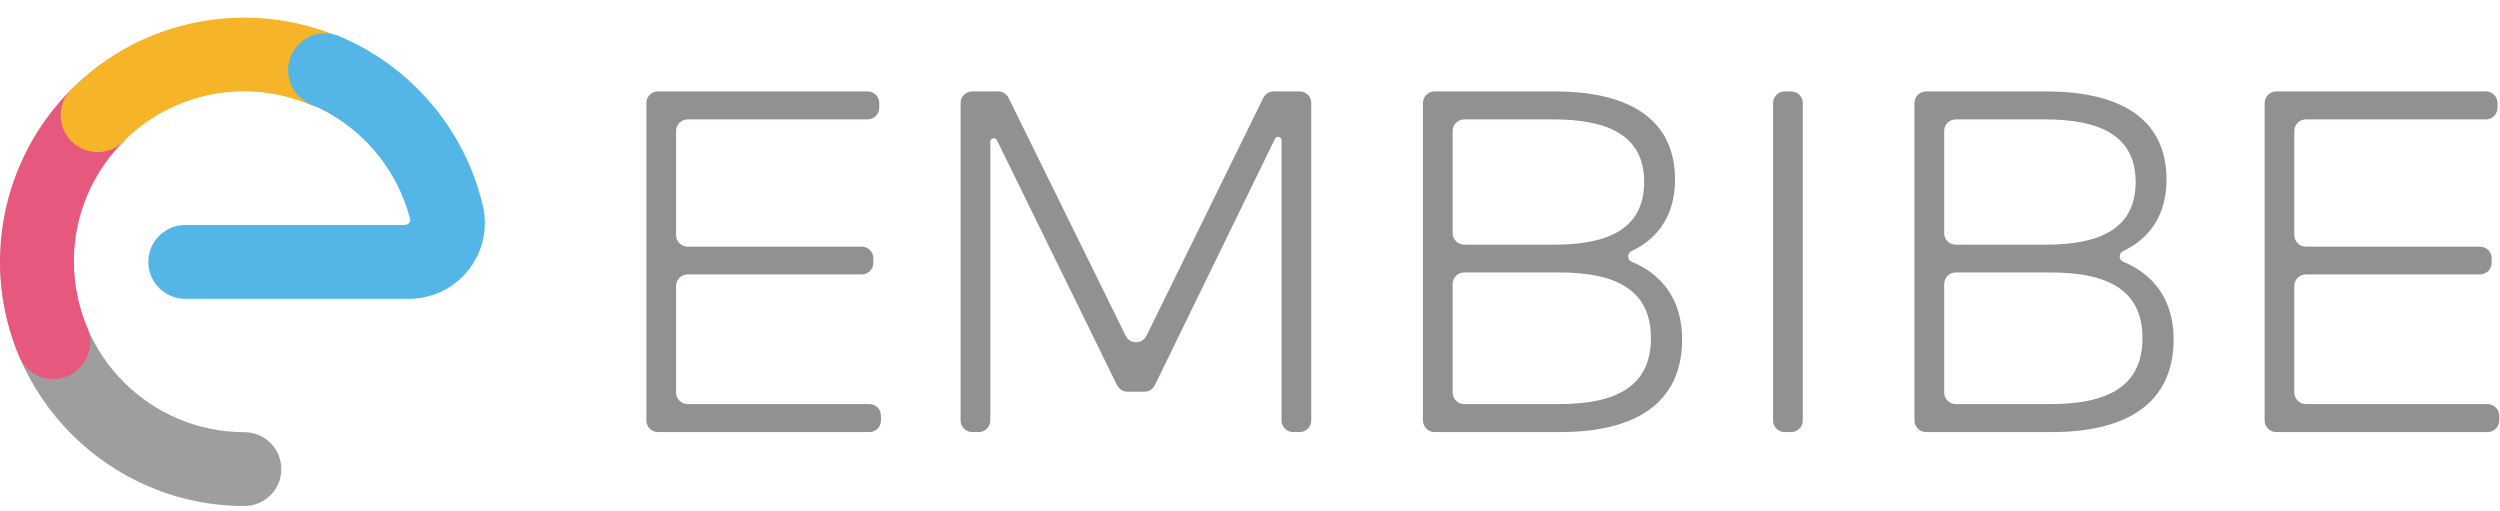 <?xml version="1.0" encoding="UTF-8"?>
<svg viewBox="0 0 88 18" version="1.1" xmlns="http://www.w3.org/2000/svg" xmlns:xlink="http://www.w3.org/1999/xlink">
    <!-- Generator: Sketch 55.2 (78181) - https://sketchapp.com -->
    <title>Embibe_Logo</title>
    <desc>Created with Sketch.</desc>
    <g id="Final" stroke="none" stroke-width="1" fill="none" fill-rule="evenodd">
        <g id="table" transform="translate(-84, -867)">
            <g id="nav-/-web-/-left" transform="translate(-1, 0)">
                <g id="Group" transform="translate(17, 857)">
                    <g id="Embibe_Logo" transform="translate(68, 10)">
                        <path d="M30.601,15.209 L23.161,15.209 C22.935,15.209 22.753,15.027 22.753,14.801 L22.753,3.626 C22.753,3.401 22.935,3.218 23.161,3.218 L30.541,3.218 C30.766,3.218 30.949,3.401 30.949,3.626 L30.949,3.795 C30.949,4.019 30.766,4.203 30.541,4.203 L24.205,4.203 C23.98,4.203 23.797,4.386 23.797,4.612 L23.797,8.274 C23.797,8.5 23.98,8.682 24.205,8.682 L30.335,8.682 C30.561,8.682 30.743,8.866 30.743,9.09 L30.743,9.251 C30.743,9.477 30.561,9.659 30.335,9.659 L24.205,9.659 C23.98,9.659 23.797,9.842 23.797,10.067 L23.797,13.816 C23.797,14.041 23.98,14.224 24.205,14.224 L30.601,14.224 C30.827,14.224 31.009,14.407 31.009,14.633 L31.009,14.801 C31.009,15.027 30.827,15.209 30.601,15.209" id="Fill-1" fill="#929090"></path>
                        <path d="M45.748,15.209 L45.52,15.209 C45.295,15.209 45.111,15.027 45.111,14.801 L45.111,4.939 C45.111,4.809 44.936,4.769 44.879,4.886 L40.65,13.558 C40.581,13.698 40.439,13.788 40.282,13.788 L39.688,13.788 C39.531,13.788 39.39,13.698 39.32,13.559 L35.091,4.934 C35.034,4.818 34.859,4.859 34.859,4.988 L34.859,14.801 C34.859,15.027 34.676,15.209 34.45,15.209 L34.222,15.209 C33.997,15.209 33.813,15.027 33.813,14.801 L33.813,3.626 C33.813,3.401 33.997,3.218 34.222,3.218 L35.136,3.218 C35.292,3.218 35.433,3.306 35.502,3.446 L39.623,11.818 C39.772,12.122 40.207,12.122 40.356,11.818 L44.468,3.446 C44.536,3.307 44.679,3.218 44.834,3.218 L45.748,3.218 C45.974,3.218 46.156,3.401 46.156,3.626 L46.156,14.801 C46.156,15.027 45.974,15.209 45.748,15.209" id="Fill-3" fill="#929090"></path>
                        <path d="M51.133,9.999 L51.133,13.816 C51.133,14.042 51.315,14.224 51.541,14.224 L54.876,14.224 C56.828,14.224 58.113,13.642 58.113,11.903 C58.113,10.164 56.828,9.59 54.876,9.59 L51.541,9.59 C51.315,9.59 51.133,9.773 51.133,9.999 L51.133,9.999 Z M51.133,4.611 L51.133,8.205 C51.133,8.431 51.315,8.613 51.541,8.613 L54.696,8.613 C56.529,8.613 57.874,8.108 57.874,6.404 C57.874,4.717 56.52,4.203 54.687,4.203 L51.541,4.203 C51.315,4.203 51.133,4.385 51.133,4.611 L51.133,4.611 Z M54.722,3.218 C57.214,3.218 58.961,4.1 58.961,6.327 C58.961,7.556 58.369,8.402 57.429,8.839 C57.269,8.914 57.27,9.144 57.434,9.212 C58.508,9.657 59.211,10.555 59.211,11.938 C59.211,14.224 57.522,15.209 54.919,15.209 L50.496,15.209 C50.27,15.209 50.088,15.026 50.088,14.8 L50.088,3.627 C50.088,3.401 50.27,3.218 50.496,3.218 L54.722,3.218 Z" id="Fill-5" fill="#929090"></path>
                        <path d="M63.05,15.209 L62.821,15.209 C62.595,15.209 62.413,15.027 62.413,14.801 L62.413,3.626 C62.413,3.401 62.595,3.218 62.821,3.218 L63.05,3.218 C63.276,3.218 63.458,3.401 63.458,3.626 L63.458,14.801 C63.458,15.027 63.276,15.209 63.05,15.209" id="Fill-7" fill="#929090"></path>
                        <path d="M68.435,9.999 L68.435,13.816 C68.435,14.042 68.617,14.224 68.843,14.224 L72.177,14.224 C74.13,14.224 75.415,13.642 75.415,11.903 C75.415,10.164 74.13,9.59 72.177,9.59 L68.843,9.59 C68.617,9.59 68.435,9.773 68.435,9.999 L68.435,9.999 Z M68.435,4.611 L68.435,8.205 C68.435,8.431 68.617,8.613 68.843,8.613 L71.997,8.613 C73.831,8.613 75.175,8.108 75.175,6.404 C75.175,4.717 73.822,4.203 71.989,4.203 L68.843,4.203 C68.617,4.203 68.435,4.385 68.435,4.611 L68.435,4.611 Z M72.023,3.218 C74.516,3.218 76.263,4.1 76.263,6.327 C76.263,7.556 75.671,8.402 74.731,8.839 C74.571,8.914 74.572,9.144 74.736,9.212 C75.81,9.657 76.512,10.555 76.512,11.938 C76.512,14.224 74.824,15.209 72.221,15.209 L67.798,15.209 C67.572,15.209 67.389,15.026 67.389,14.8 L67.389,3.627 C67.389,3.401 67.572,3.218 67.798,3.218 L72.023,3.218 Z" id="Fill-9" fill="#929090"></path>
                        <g id="Group-13" transform="translate(79.448, 2.915)">
                            <polygon id="Clip-12" points="8.523 12.294 8.523 0.303 0.267 0.303 0.267 12.294 8.523 12.294"></polygon>
                            <path d="M8.115,12.294 L0.676,12.294 C0.45,12.294 0.267,12.112 0.267,11.886 L0.267,0.711 C0.267,0.486 0.45,0.303 0.676,0.303 L8.056,0.303 C8.28,0.303 8.464,0.486 8.464,0.711 L8.464,0.88 C8.464,1.105 8.28,1.288 8.056,1.288 L1.72,1.288 C1.495,1.288 1.311,1.471 1.311,1.697 L1.311,5.359 C1.311,5.585 1.495,5.767 1.72,5.767 L7.849,5.767 C8.075,5.767 8.258,5.951 8.258,6.176 L8.258,6.336 C8.258,6.562 8.075,6.744 7.849,6.744 L1.72,6.744 C1.495,6.744 1.311,6.927 1.311,7.153 L1.311,10.902 C1.311,11.126 1.495,11.309 1.72,11.309 L8.115,11.309 C8.341,11.309 8.524,11.493 8.524,11.718 L8.524,11.886 C8.524,12.112 8.341,12.294 8.115,12.294" id="Fill-11" fill="#929090"></path>
                        </g>
                        <path d="M8.603,17.811 C3.861,17.811 0.003,13.953 0.003,9.211 C0.003,8.494 0.584,7.911 1.301,7.911 C2.019,7.911 2.601,8.494 2.601,9.211 C2.601,12.521 5.294,15.213 8.603,15.213 C9.321,15.213 9.903,15.795 9.903,16.513 C9.903,17.229 9.321,17.811 8.603,17.811" id="Fill-14" fill="#9F9E9E"></path>
                        <path d="M1.876,13.343 C1.368,13.343 0.887,13.044 0.678,12.548 C-0.681,9.315 0.04,5.622 2.515,3.139 C3.022,2.63 3.844,2.629 4.351,3.135 C4.86,3.642 4.861,4.465 4.355,4.973 C2.627,6.707 2.124,9.284 3.073,11.541 C3.351,12.201 3.04,12.963 2.379,13.242 C2.215,13.311 2.044,13.343 1.876,13.343" id="Fill-16" fill="#E7587F"></path>
                        <g id="Group-20" transform="translate(1.241, 0.432)">
                            <polygon id="Clip-19" points="11.49 0.189 0.894 0.189 0.894 4.922 11.49 4.922 11.49 0.189"></polygon>
                            <path d="M2.193,4.922 C1.86,4.922 1.527,4.796 1.273,4.541 C0.766,4.033 0.768,3.21 1.275,2.704 C2.508,1.473 4.062,0.654 5.77,0.335 C7.435,0.025 9.138,0.208 10.695,0.864 C11.357,1.142 11.666,1.905 11.388,2.566 C11.108,3.227 10.347,3.537 9.686,3.259 C7.426,2.307 4.845,2.811 3.11,4.542 C2.857,4.796 2.525,4.922 2.193,4.922" id="Fill-18" fill="#F6B429"></path>
                        </g>
                        <path d="M14.399,10.518 L6.519,10.518 C5.802,10.518 5.22,9.936 5.22,9.22 C5.22,8.502 5.802,7.92 6.519,7.92 L14.211,7.92 C14.426,7.92 14.453,7.772 14.431,7.689 C13.959,5.889 12.664,4.393 10.939,3.671 C10.277,3.394 9.966,2.632 10.242,1.97 C10.519,1.308 11.28,0.997 11.942,1.274 C14.478,2.336 16.367,4.565 16.995,7.236 C17.183,8.032 16.999,8.855 16.494,9.498 C15.986,10.142 15.225,10.513 14.406,10.518 L14.399,10.518 Z" id="Fill-21" fill="#53B6E7"></path>
                    </g>
                </g>
            </g>
        </g>
    </g>
</svg>